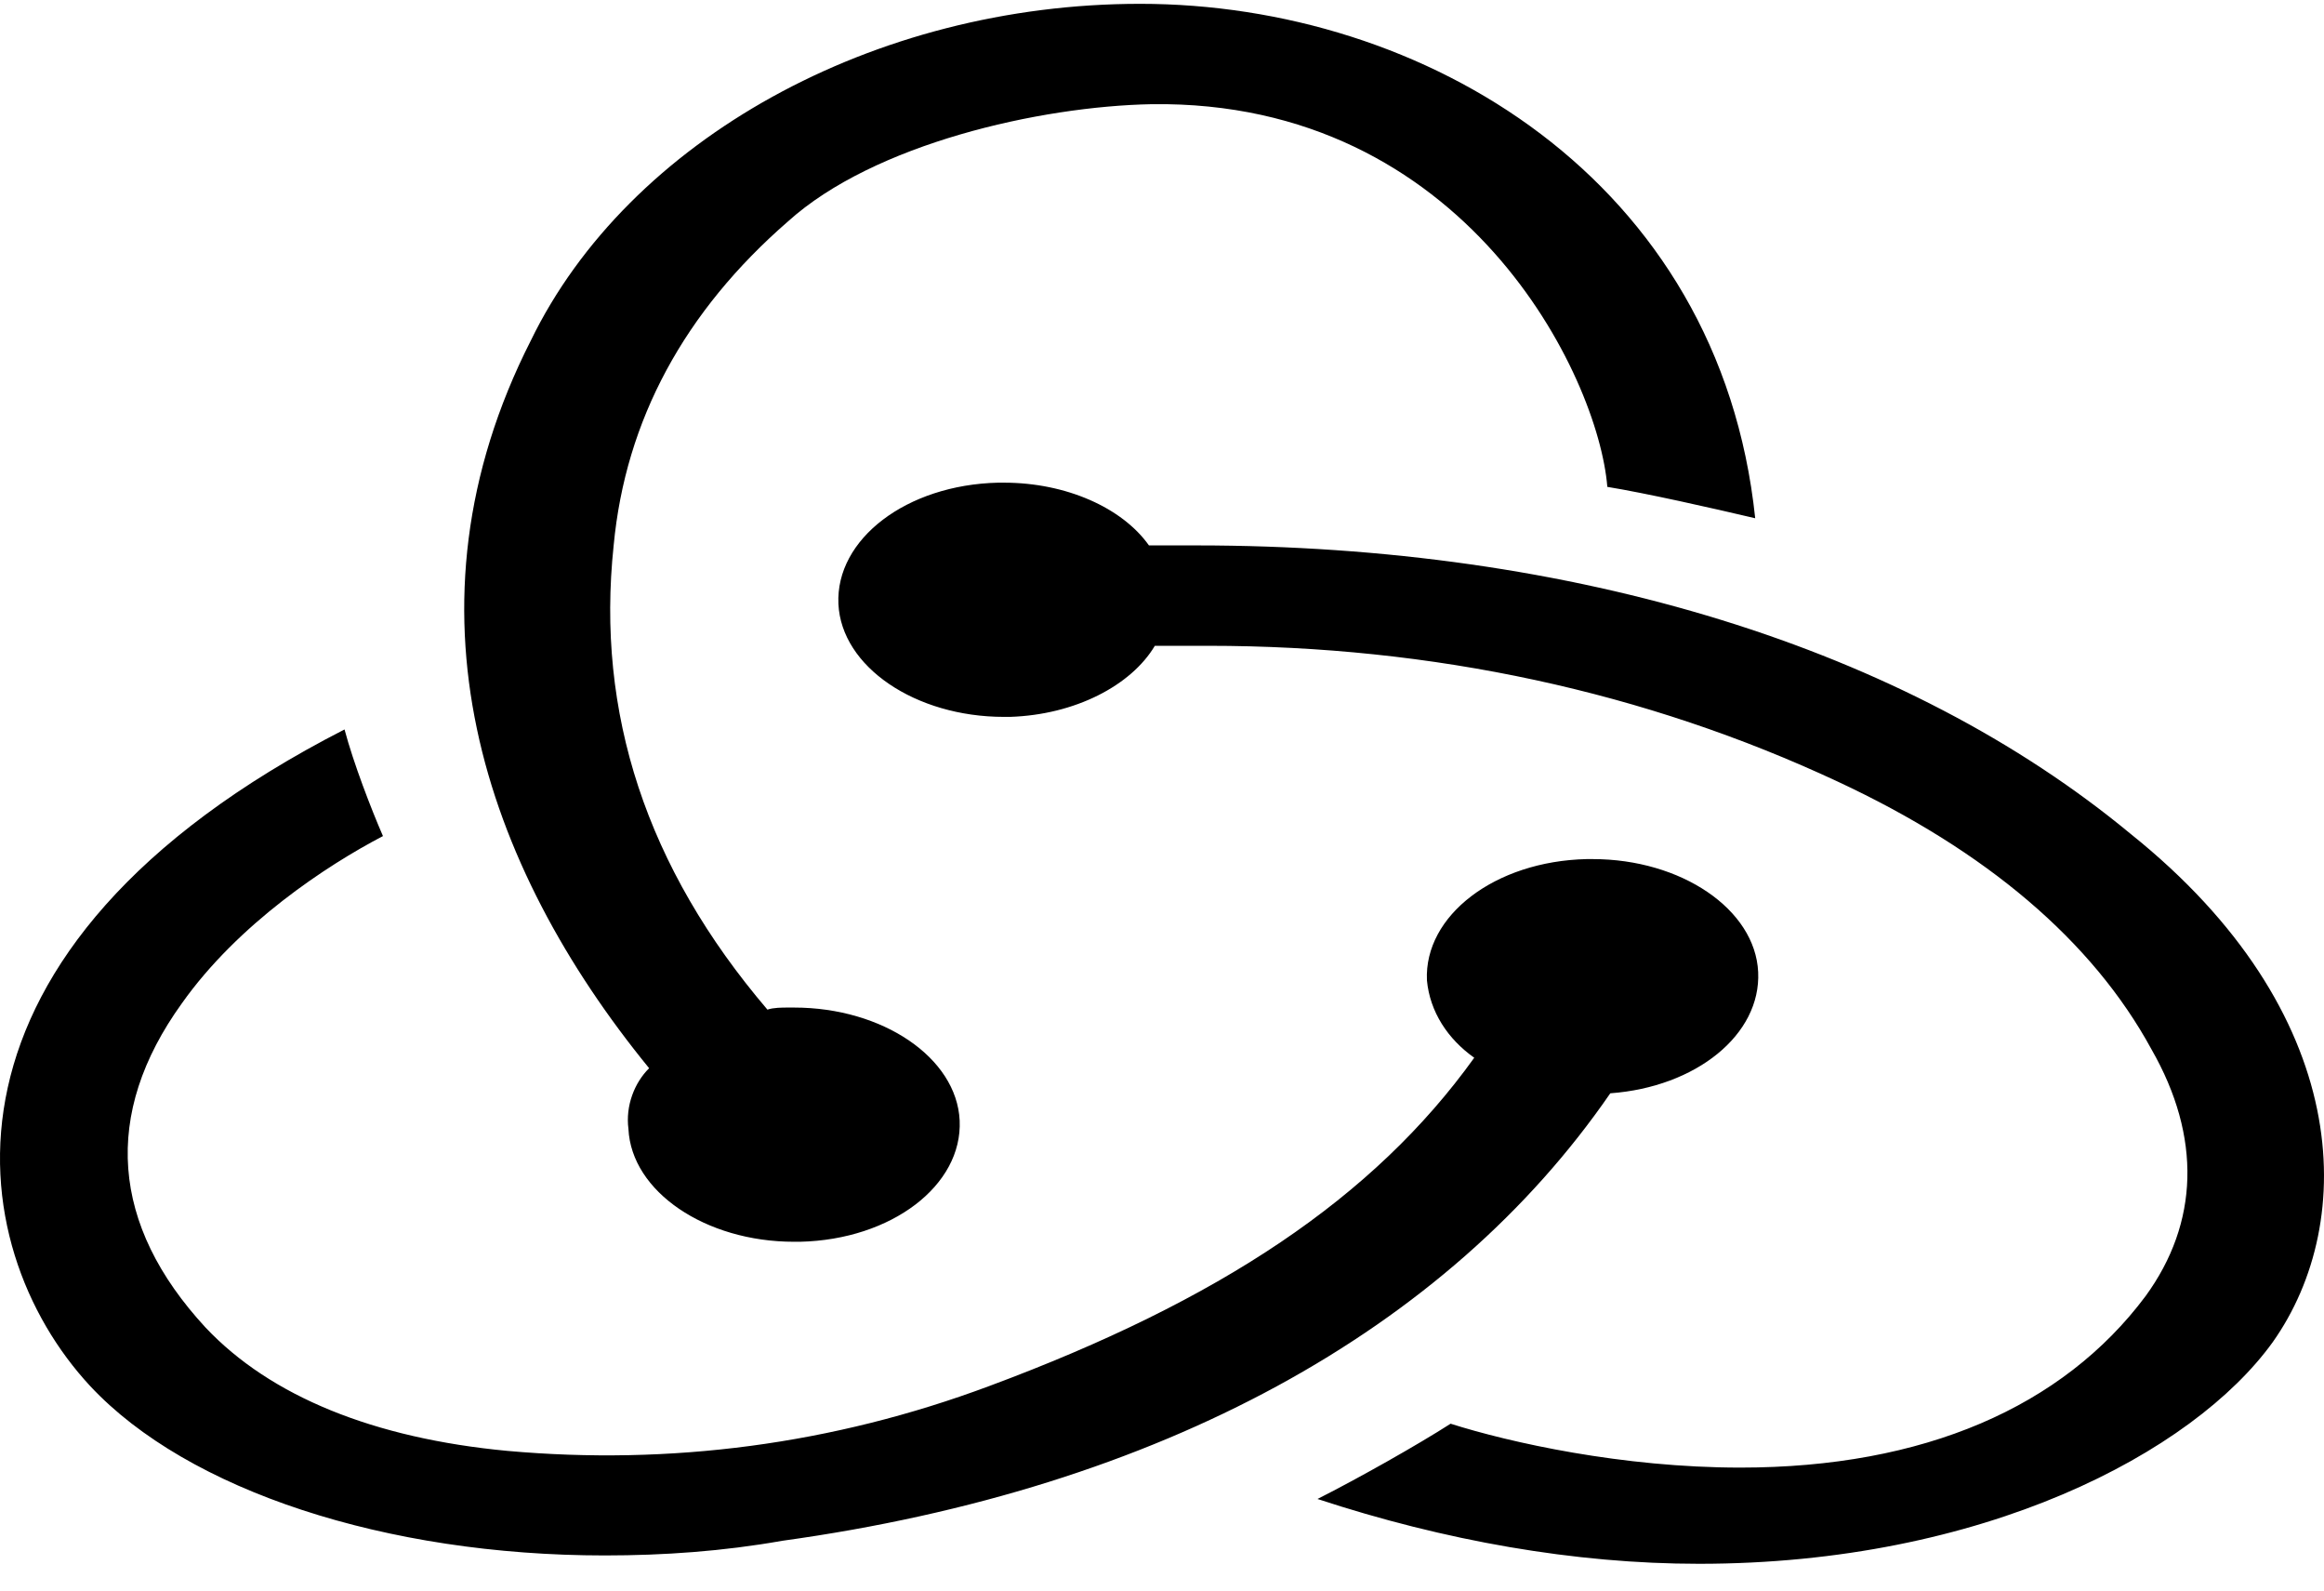 <svg viewBox="0 0 76 52" fill="none"
    xmlns="http://www.w3.org/2000/svg">
    <path d="M52.66 35.743C55.465 35.538 57.592 33.829 57.496 31.778C57.399 29.727 54.981 28.086 52.08 28.086H51.886C48.888 28.154 46.567 29.932 46.664 32.051C46.761 33.077 47.341 33.965 48.211 34.581C44.923 39.161 39.894 42.511 32.35 45.314C27.224 47.228 21.905 47.912 16.586 47.433C12.234 47.023 8.849 45.656 6.721 43.4C3.626 40.05 3.336 36.427 5.947 32.803C7.785 30.205 10.686 28.291 12.524 27.334C12.137 26.445 11.557 24.941 11.267 23.848C-2.757 31.026 -1.306 40.734 2.949 45.314C6.141 48.732 12.621 50.852 19.777 50.852C21.712 50.852 23.646 50.715 25.58 50.373C37.96 48.664 47.341 43.468 52.66 35.743ZM69.681 27.266C62.331 21.181 51.499 17.831 39.12 17.831H37.573C36.702 16.601 34.865 15.78 32.834 15.78H32.64C29.642 15.849 27.321 17.626 27.418 19.746C27.515 21.797 29.932 23.437 32.834 23.437H33.027C35.155 23.369 36.992 22.412 37.766 21.113H39.507C46.857 21.113 53.821 22.617 60.107 25.557C64.942 27.813 68.424 30.752 70.359 34.307C72.003 37.179 71.906 39.982 70.165 42.374C67.457 45.998 62.912 47.98 56.915 47.98C53.047 47.98 49.372 47.16 47.438 46.545C46.374 47.228 44.439 48.322 43.085 49.006C47.244 50.373 51.499 51.125 55.561 51.125C64.846 51.125 71.713 47.502 74.324 43.878C77.128 39.913 76.935 33.077 69.681 27.266ZM20.551 36.905C20.648 38.956 23.066 40.597 25.967 40.597H26.161C29.159 40.529 31.48 38.751 31.383 36.632C31.286 34.581 28.869 32.94 25.967 32.94H25.774C25.58 32.94 25.29 32.94 25.097 33.008C21.131 28.36 19.487 23.301 20.068 17.831C20.454 13.73 22.389 10.175 25.774 7.235C28.578 4.705 33.994 3.475 37.669 3.406C47.921 3.27 52.273 12.294 52.563 15.917C53.821 16.122 55.948 16.601 57.399 16.943C56.238 5.868 46.567 0.125 37.283 0.125C28.578 0.125 20.551 4.569 17.36 11.132C12.911 19.882 15.812 28.291 21.228 34.923C20.745 35.401 20.454 36.153 20.551 36.905Z" fill="currentColor"/>
</svg>

